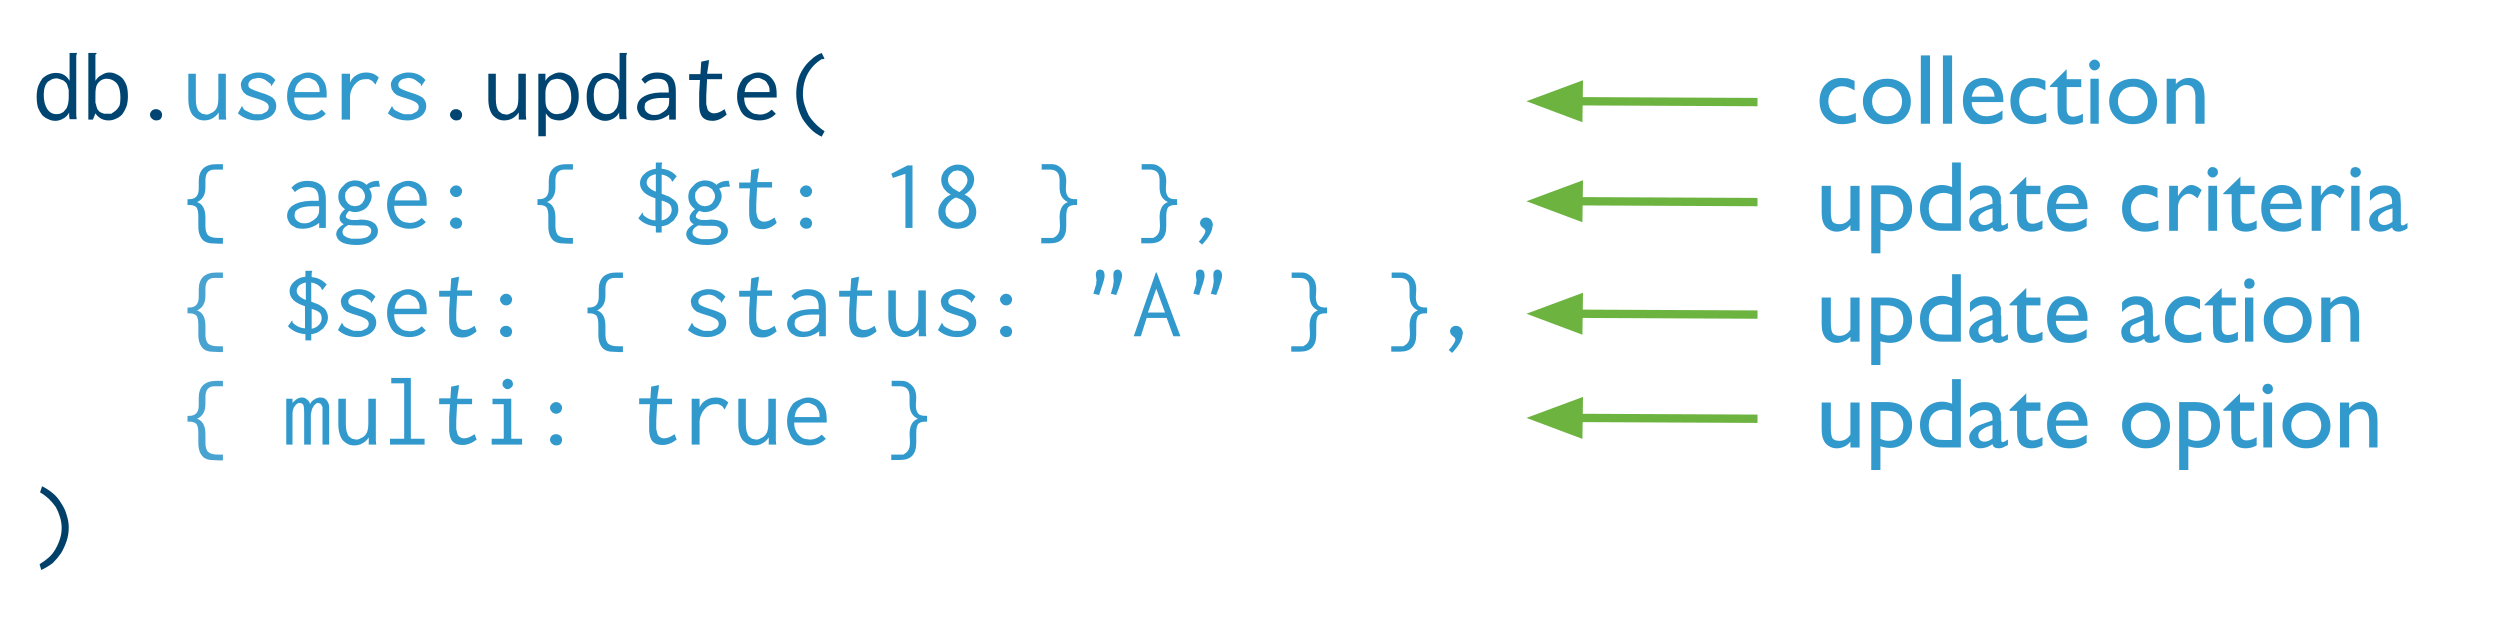 <svg xmlns="http://www.w3.org/2000/svg" height="150" width="600"><g font-size="24" font-family="Inconsolata"><path d="M16.7 19.3v-6.6h1.8l-.1.3-.1.4v14.2l.1 1h-1.7l-.1-.8V27q-.5 1-1.5 1.5-.9.5-1.8.5-1 0-1.7-.4-.8-.3-1.5-1-.6-.8-1-1.8-.3-1.1-.3-2.6t.4-2.6q.4-1 1-1.8.8-.7 1.6-1 .8-.3 1.6-.3 1.2 0 2 .5t1.3 1.4zm-5.2.3q-1 1-1 3.2 0 2 .8 3.3.8 1.3 2.3 1.3l.8-.1.8-.4.6-.7q.3-.3.4-.8.3-.8.3-2.3v-1.5l-.3-1q-.1-.5-.4-.8l-.6-.5-.8-.3-.7-.2q-.7 0-1.2.2l-1 .6zm9.7-6.9h2l-.1.3q-.2 0-.2.2v6.2q.6-1 1.5-1.4.9-.6 1.8-.6 1 0 1.7.4.8.3 1.5 1 .6.7 1 1.8.3 1 .3 2.5t-.4 2.6q-.4 1-1 1.8-.7.7-1.5 1-.8.4-1.7.4-1 0-1.8-.4-.9-.5-1.4-1.3l-.6 1.5h-1.1v-16zm3 14.3l.8.3h1.7l1-.7q.6-.5 1-1.3.2-.7.2-1.9 0-2.2-.8-3.3-1-1.2-2.6-1.2-.6 0-1.3.4-.7.5-1 1.2-.3.7-.3 2.3v1.8l.3 1.1q.1.5.4.8.2.3.6.5zm14.3-.4q.4.4.4 1 0 .5-.4 1-.4.3-1 .3t-1-.4q-.5-.4-.5-1 0-.5.5-1 .4-.3 1-.3.5 0 1 .4z" fill="#004571"/><path d="M45.3 17.7H47v6.1q0 1 .2 1.8.2.7.5 1.1l.8.6 1 .2q.6 0 1-.3.6-.2 1-.6.5-.5.7-1.2.2-.7.2-1.7v-6h1.8v10l.1 1h-1.8V27q-.6.9-1.5 1.4-.9.5-2 .5-.8 0-1.5-.3-.6-.3-1.2-.9-.5-.6-.8-1.6-.3-1-.3-2.3v-6.1zm20.8 1.5l-1 1.5-.1-.2v-.3l-1.3-1q-.8-.5-1.8-.5l-.9.2q-.4 0-.7.3-.3.1-.5.5-.2.2-.2.6l.1.6.5.4.9.4 1.4.5q2.1.6 3 1.3.8.8.8 1.9 0 .7-.3 1.3-.3.7-1 1.2-.5.4-1.4.7-.8.3-1.9.3-2.7 0-4.6-1.7l1-1.8.1.3.2.3q.1.3.5.5l1.2.6.8.3h1.9l.8-.4q.5-.2.7-.6.2-.3.2-.7 0-.6-.5-1-.6-.5-2.2-1l-1.3-.4-1.3-.5-.7-.6-.5-.8-.2-1q0-.6.3-1.1.3-.6.9-1 .6-.4 1.3-.6.8-.3 1.7-.3 2.6 0 4.1 1.8zm7.9-1.8q.8 0 1.6.3.9.3 1.5 1 .6.6 1 1.6.3 1 .3 2.3v.8h-7.8q0 1.2.4 2 .3.7.9 1.2.5.5 1.1.7l1.3.2q1.7 0 2.9-1.2l1 1q-1.5 1.6-4 1.6-1.1 0-2.1-.4-1-.3-1.7-1-.7-.8-1-1.8-.5-1.1-.5-2.5t.4-2.5q.4-1 1-1.8.8-.7 1.7-1 1-.5 2-.5zm-3.3 4.7h6v-.4q0-.6-.2-1.1l-.6-1q-.4-.4-1-.6-.5-.3-1-.3-1.2 0-2 .9-1 .8-1.2 2.5zm11.4-4.4H84v2.1q.5-1.2 1.6-1.8 1-.6 2.3-.6 1.8 0 3 1.2l-.8 1.7-.5-.6q-.2-.3-.5-.4l-.6-.3h-.7q-.8 0-1.5.3-.7.4-1.2 1t-.8 1.4q-.3.8-.3 1.6v5.4h-2v-11zm20 1.5l-1 1.5-.1-.2v-.3l-1.3-1q-.8-.5-1.8-.5l-.9.2q-.4 0-.7.3-.3.1-.5.5-.2.2-.2.6l.1.6.5.4.9.4 1.4.5q2.1.6 3 1.3.8.8.8 1.9 0 .7-.3 1.3-.3.7-1 1.2-.5.4-1.4.7-.8.3-1.8.3-2.8 0-4.7-1.7l1-1.8.1.3.2.3q.1.3.5.5l1.2.6.8.3h1.9l.8-.4q.5-.2.7-.6.2-.3.2-.7 0-.6-.5-1-.6-.5-2.2-1l-1.3-.4-1.3-.5-.7-.6-.5-.8-.2-1q0-.6.3-1.1.3-.6.9-1 .6-.4 1.3-.6.8-.3 1.7-.3 2.6 0 4.1 1.8z" fill="#3299cc"/><path d="M110.5 26.6q.4.4.4 1 0 .5-.4 1-.4.3-1 .3t-1-.4q-.5-.4-.5-1 0-.5.5-1 .4-.3 1-.3.5 0 1 .4zm6.8-8.9h1.7v6.1q0 1 .2 1.8.2.7.5 1.1l.8.6 1 .2q.6 0 1-.3.6-.2 1-.6.5-.5.7-1.2.2-.7.2-1.7v-6h1.8v10l.1 1h-1.8V27q-.6.9-1.5 1.4-.9.5-2 .5-.8 0-1.5-.3-.6-.3-1.2-.9-.5-.6-.8-1.6-.3-1-.3-2.3v-6.1zm11.9 0h1.7v1.7q.6-1 1.5-1.4 1-.6 1.9-.6.9 0 1.7.4.8.3 1.5 1 .6.7 1 1.8.4 1 .4 2.5 0 1.4-.4 2.5t-1 1.9q-.7.7-1.6 1-.8.4-1.6.4-1 0-2-.4-.8-.5-1.3-1.3v5.5h-1.8v-15zm1.7 6.4q0 1.8.9 2.5.7.8 1.9.8l1.2-.2q.6-.2 1-.6.6-.5.8-1.3.4-.7.4-1.9 0-2.1-1-3.3-.8-1.1-2.4-1.2l-1 .2q-.5.1-.9.6-.4.4-.6 1-.3.7-.3 1.7v1.7zm17.8-4.8v-6.6h1.8l-.1.3-.1.4v14.2l.1 1h-1.7l-.1-.8V27q-.5 1-1.5 1.5-.9.5-1.8.5-1 0-1.7-.4-.8-.3-1.5-1-.6-.8-1-1.8-.3-1.1-.3-2.6t.4-2.6q.4-1 1-1.8.8-.7 1.6-1 .8-.3 1.6-.3 1.2 0 2 .5t1.3 1.4zm-5.2.3q-1 1-1 3.2 0 2 .8 3.3.8 1.3 2.3 1.3l.8-.1.8-.4.6-.7q.3-.3.4-.8.3-.8.3-2.3v-1.5l-.3-1q-.1-.5-.4-.8l-.6-.5-.8-.3-.7-.2q-.7 0-1.2.2l-1 .6zM154 19q1.4-1.6 3.8-1.6 2 0 3.2 1 1.2 1 1.2 3.5v6.8h-1.6v-1.2q-1.8 1.4-4 1.4-.8 0-1.5-.2l-1.2-.7q-.5-.5-.7-1-.3-.6-.3-1.1 0-1.7 1.4-2.6 1.5-1 4.2-1.1h2v-.4q0-1.6-.7-2.3-.6-.6-2-.6-1.9 0-3 1.2l-.9-1.1zm6.6 4.5H159q-1.3 0-2.2.2-.8.2-1.3.5t-.7.7l-.1.8q0 .8.6 1.3.7.6 1.7.6.7 0 1.3-.2l1-.6.7-.6.4-.7q.2-.4.2-1.3v-.7zm7.7-8.7l1.9-.4-.1.4v.3l-.4 2.6h3.6V19h-3.6l-.2 4v2l.3 1.2q.2.5.6.7.4.3 1 .3 1.1 0 2.5-1l.5 1.3Q172.7 29 171 29t-2.5-1q-.8-1.1-.7-3.5v-2.2l.2-3.1h-2.6v-1.4h2.7l.2-3zm13.7 2.6q.8 0 1.6.3.9.3 1.5 1 .6.6 1 1.6.3 1 .3 2.3v.8h-7.8q0 1.2.4 2 .3.7.9 1.2.5.5 1.1.7l1.3.2q1.7 0 2.9-1.2l1 1q-1.5 1.6-4 1.6-1.1 0-2.1-.4-1-.3-1.7-1-.7-.8-1-1.8-.5-1.1-.5-2.5t.4-2.5q.4-1 1-1.8.8-.7 1.7-1 1-.5 2-.5zm-3.3 4.7h6v-.4q0-.6-.2-1.1l-.6-1q-.4-.4-1-.6-.5-.3-1-.3-1.2 0-2 .9-1 .8-1.2 2.5zm19-7.9h-.5q-2.1 1.3-3.3 3.4-1.2 2.2-1.2 5 0 1.3.4 2.6t1 2.5q.7 1.1 1.7 2.1t2.1 1.7l-.7 1.3q-1.5-.7-2.6-1.8t-2-2.5q-.7-1.3-1.1-2.8-.4-1.6-.4-3.2 0-1.7.4-3.2.4-1.5 1.2-2.7.8-1.3 2-2.3 1-1 2.5-1.6l.7 1.4h-.2z" fill="#004571"/><path d="M47.6 54.3v-2.4q0-1.6-.5-2.2-.6-.5-1.6-.5H45v-1.4h.5q1 0 1.6-.6.6-.6.6-2v-1.7q0-4.1 4.3-4.1h1.5v1.3h-2q-2.2 0-2.2 2.6V45q0 2.6-2 3.5 2 .7 2 3.7v2q0 1.7.7 2.3.7.6 2.3.6h1.2v1.4h-.8l-2.1-.1q-1-.1-1.7-.6-1.3-1.1-1.3-3.5zM70 45q1.4-1.6 3.8-1.6 2 0 3.2 1 1.2 1 1.2 3.5v6.8h-1.6v-1.2q-1.8 1.4-4 1.4-.8 0-1.5-.2l-1.2-.7q-.5-.5-.7-1-.3-.6-.3-1.1 0-1.7 1.4-2.6 1.5-1 4.2-1.1h2v-.4q0-1.6-.7-2.3-.6-.6-2-.6-1.8 0-3 1.2l-.9-1.1zm6.6 4.5H75q-1.3 0-2.2.2-.8.2-1.3.5t-.7.7l-.1.8q0 .8.6 1.3.7.6 1.7.6.7 0 1.3-.2l1-.6.7-.6.4-.7q.2-.4.2-1.3v-.7zm6.9-4.1l-.6.8-.1 1 .2.9.5.7.7.5 1 .2 1-.2.7-.5.5-.8q.2-.4.2-.9t-.2-.9l-.5-.8-.8-.5q-.4-.2-1-.2-1 0-1.6.7zm4.4-1q1.1-1 2.7-1h.3l.3 1.4h-.7q-1 0-1.9.5.6.8.6 1.8 0 .8-.4 1.5-.3.7-.8 1.2t-1.3.8q-.7.3-1.5.3-.7 0-1.4-.3-.8.8-.8 1.3 0 .4.5.6.5.3 1.3.3h.9l.9-.1q1 0 1.8.2t1.3.6q.5.3.7.8.3.5.3 1.1 0 .7-.3 1.3-.4.6-1 1-.6.5-1.6.8-.9.3-2.2.3-1.3 0-2.2-.2-1-.2-1.6-.6-.5-.3-.8-.8-.3-.5-.3-1 0-1.3 1.8-2.4-1-.5-1-1.5t1.3-2.1q-.7-.5-1.2-1.3-.4-.8-.4-1.7 0-.8.3-1.5.4-.7 1-1.2.5-.6 1.2-.9.8-.3 1.5-.3 1.6 0 2.7 1zM83.6 54q-1.4.7-1.4 1.7 0 .4.3.8l.8.5 1 .3h1.4q1.5 0 2.4-.4 1-.6 1-1.5 0-.6-.6-1-.4-.3-1.5-.3h-2.1l-1.3-.1zM98 43.4q.8 0 1.6.3.9.3 1.5 1 .6.6 1 1.6.3 1 .3 2.3v.8h-7.8q0 1.2.4 2 .3.7.9 1.2.5.5 1.1.7l1.3.2q1.7 0 2.9-1.2l1 1q-1.5 1.6-4 1.6-1.1 0-2.1-.4-1-.3-1.7-1-.7-.8-1-1.8-.5-1.1-.5-2.5t.4-2.5q.4-1 1-1.8.8-.7 1.7-1 1-.5 2-.5zm-3.3 4.7h6v-.4q0-.6-.2-1.1l-.6-1q-.4-.4-1-.6-.5-.3-1-.3-1.2 0-2 .9-1 .8-1.2 2.5zm15.8-3.1q.4.3.4.9 0 .5-.4 1-.5.4-1 .4-.6 0-1-.4-.5-.5-.5-1 0-.6.5-1 .4-.4 1-.4.5 0 1 .4zm0 7.6q.4.4.4 1 0 .5-.4 1-.4.3-1 .3t-1-.4q-.5-.4-.5-1 0-.5.5-1 .4-.3 1-.3.5 0 1 .4zm21.1 1.7v-2.4q0-1.6-.5-2.2-.6-.5-1.6-.5h-.5v-1.4h.5q1 0 1.6-.6.6-.6.6-2v-1.7q0-4.1 4.3-4.1h1.5v1.3h-2q-2.2 0-2.2 2.6V45q0 2.6-2 3.5 2 .7 2 3.7v2q0 1.7.7 2.3.7.6 2.3.6h1.2v1.4h-.8l-2.1-.1q-1-.1-1.7-.6-1.3-1.1-1.3-3.5zM157.4 39h1.5v.3l-.1.2v1q2.2.2 3.6 1.8l-1 1.3q-.2 0-.2-.2l-.1-.3q-.9-1-2.3-1.2v4.6l1.8.7 1.2.8q.5.4.8 1 .2.6.2 1.3 0 .7-.3 1.4l-.8 1.2-1.2.9q-.8.4-1.7.5v1.5h-1.4v-1.5q-2.6-.2-4.2-1.9l1-1.4.1.2v.3q1.3 1.3 3 1.4v-5.3q-1.8-.6-2.7-1.4-1-1-1-2.2 0-.7.3-1.3.3-.6.8-1 .5-.5 1.2-.8.7-.3 1.5-.4V39zm1.4 9.1v4.8q1.1-.2 1.8-1 .6-.7.6-1.5 0-.9-.5-1.4-.6-.5-2-.9zm-1.4-2.1v-4.2q-1 .2-1.6.7-.6.6-.6 1.3 0 1.3 2.2 2.2zm10.1-.6l-.6.8-.1 1 .2.9.5.7.7.5 1 .2 1-.2.7-.5.5-.8q.2-.4.2-.9t-.2-.9l-.5-.8-.8-.5q-.4-.2-1-.2-1 0-1.6.7zm4.4-1q1.1-1 2.7-1h.3l.3 1.4h-.7q-1 0-1.9.5.6.8.6 1.8 0 .8-.4 1.5-.3.7-.8 1.2t-1.3.8q-.7.3-1.5.3-.7 0-1.4-.3-.8.8-.8 1.3 0 .4.5.6.5.3 1.3.3h.9l.9-.1q1 0 1.8.2t1.3.6q.5.3.7.8.3.5.3 1.1 0 .7-.3 1.3-.4.6-1 1-.6.5-1.6.8-.9.3-2.2.3-1.3 0-2.2-.2-1-.2-1.6-.6-.5-.3-.8-.8-.3-.5-.3-1 0-1.3 1.8-2.4-1-.5-1-1.5t1.3-2.1q-.7-.5-1.2-1.3-.4-.8-.4-1.7 0-.8.3-1.5.4-.7 1-1.2.5-.6 1.2-.9.8-.3 1.5-.3 1.6 0 2.7 1zm-4.3 9.7q-1.4.7-1.4 1.7 0 .4.3.8l.8.5 1 .3h1.4q1.5 0 2.4-.4 1-.6 1-1.5 0-.6-.6-1-.4-.3-1.5-.3h-2.1l-1.3-.1zm12.7-13.3l1.9-.4-.1.4v.3l-.4 2.6h3.6V45h-3.6l-.2 4v2l.3 1.2q.2.5.6.7.4.3 1 .3 1.1 0 2.5-1l.5 1.3Q184.8 55 183 55q-1.7 0-2.5-1-.8-1.1-.7-3.5v-2.2l.2-3.1h-2.6v-1.4h2.7l.2-3zm14.2 4.2q.4.3.4.9 0 .5-.4 1-.5.4-1 .4-.6 0-1-.4-.5-.5-.5-1 0-.6.5-1 .4-.4 1-.4.5 0 1 .4zm0 7.6q.4.4.4 1 0 .5-.4 1-.4.3-1 .3t-1-.4q-.5-.4-.5-1 0-.5.5-1 .4-.3 1-.3.5 0 1 .4zM219 39.7v15h-1.7v-13l-3 1-.4-1 3.9-2h1.1zm14.8 3.3q0 1.1-.6 2.1-.7 1-1.7 1.6 1.3.6 2 1.7.8 1.1.8 2.4 0 .9-.3 1.6-.4.8-1 1.3-.6.6-1.4.9-.9.3-1.8.3-1 0-1.8-.3-.9-.3-1.5-.9-.6-.5-1-1.2-.3-.8-.3-1.6 0-1.3.8-2.4.8-1.2 2.2-1.8-1-.5-1.7-1.5-.6-1-.6-2 0-.8.3-1.4.3-.7.9-1.2.5-.5 1.3-.8.7-.3 1.5-.3.9 0 1.6.3.7.3 1.2.8.5.4.8 1.1.3.6.3 1.4zm-4.4 4.4q-1 .4-1.8 1.4-.7.8-.7 2l.2 1 .7.8q.4.4.9.6.5.2 1.1.2.6 0 1.1-.2l1-.6.5-.8.2-1q0-1.1-.8-2-.9-1-2.4-1.4zm-1.5-3l.8.8 1 .6.5.3q.8-.5 1.4-1.3.6-.8.6-1.7l-.2-.8-.5-.7-.7-.5-1-.2-1 .2-.6.5-.5.6-.2.8q0 .8.4 1.4zm28-.9l-.1 1.8q0 1.3.6 2 .5.5 1.6.5h.5v1.4h-.5q-1 0-1.6.5-.5.6-.5 2.2v2.4q0 2.1-1 3.1-.9 1-3 1h-2v-1.3h2.9l.3-.2q.2 0 .3-.2 1-.7 1-2.5l-.1-2q0-3 2-3.7-2-.9-2-3.5v-1.7q0-1.4-.6-2-.6-.6-1.8-.6H250v-1.3h2.4q1 0 1.7.5.8.5 1.3 1.3.5.9.5 2.3zm24 0l-.1 1.8q0 1.3.6 2 .5.5 1.6.5h.5v1.4h-.5q-1 0-1.6.5-.5.6-.5 2.2v2.4q0 2.1-1 3.1-.9 1-3 1h-2v-1.3h2.9l.3-.2q.2 0 .3-.2 1-.7 1-2.5l-.1-2q0-3 2-3.7-2-.9-2-3.5v-1.7q0-1.4-.6-2-.6-.6-1.8-.6H274v-1.3h2.4q1 0 1.7.5.8.5 1.3 1.3.5.9.5 2.3zM291 54.2q0 1.9-2.5 4.5l-.8-.7q.7-.7 1.1-1.4.5-.7.5-1.2l-.2-.4-.5-.4-.4-.4-.2-.6q0-.6.4-1t1-.4q.7 0 1.2.5.5.6.5 1.5z" fill="#3299cc"/><path d="M47.6 80.3v-2.4q0-1.6-.5-2.2-.6-.5-1.6-.5H45v-1.4h.5q1 0 1.6-.6.6-.6.6-2v-1.7q0-4.1 4.3-4.1h1.5v1.3h-2q-2.2 0-2.2 2.6V71q0 2.6-2 3.5 2 .7 2 3.7v2q0 1.7.7 2.3.7.6 2.3.6h1.2v1.4h-.8l-2.1-.1q-1-.1-1.7-.6-1.3-1.1-1.3-3.5z" fill="#48a3d1"/><path d="M73.4 65h1.5v.3l-.1.2v1q2.2.2 3.6 1.8l-1 1.3q-.2 0-.2-.2L77 69q-.9-1-2.3-1.2v4.6l1.8.7 1.2.8q.5.4.7 1 .3.6.3 1.3 0 .7-.3 1.4l-.8 1.2-1.2.9q-.8.4-1.7.5v1.5h-1.4v-1.5q-2.6-.2-4.2-1.9l1-1.4.1.2v.3q1.3 1.3 3 1.4v-5.3q-1.8-.6-2.7-1.4-1-1-1-2.2 0-.7.3-1.3.3-.6.8-1 .5-.5 1.2-.8.6-.3 1.5-.4V65zm1.4 9.1v4.8q1.1-.2 1.8-1 .6-.7.6-1.5 0-.9-.5-1.4-.6-.5-2-.9zM73.4 72v-4.2q-1 .2-1.6.7-.6.6-.6 1.3 0 1.3 2.2 2.2zm16.7-.8l-1 1.5-.1-.2v-.3l-1.3-1q-.8-.5-1.8-.5l-.9.2q-.4 0-.7.3-.3.1-.5.5-.2.2-.2.6l.1.6.5.4.9.4 1.4.5q2.1.6 3 1.3.8.8.8 1.9 0 .7-.3 1.3-.3.7-1 1.2-.5.4-1.4.7-.8.3-1.8.3-2.8 0-4.7-1.7l1-1.8.1.3.2.3q.1.3.5.5l1.2.6.8.3h1.9l.8-.4q.5-.2.7-.6.2-.3.2-.7 0-.6-.5-1-.6-.5-2.2-1l-1.3-.4-1.3-.5-.7-.6-.5-.8-.2-1q0-.6.3-1.1.3-.6.9-1 .6-.4 1.3-.6.8-.3 1.7-.3 2.6 0 4.1 1.8zm7.9-1.8q.8 0 1.6.3.9.3 1.5 1 .6.6 1 1.6.3 1 .3 2.3v.8h-7.8q0 1.2.4 2 .3.7.9 1.2.5.5 1.1.7l1.3.2q1.7 0 2.9-1.2l1 1q-1.5 1.6-4 1.6-1.1 0-2.1-.4-1-.3-1.7-1-.7-.8-1-1.8-.5-1.1-.5-2.5t.4-2.5q.4-1 1-1.8.8-.7 1.7-1 1-.5 2-.5zm-3.3 4.7h6v-.4q0-.6-.2-1.1l-.6-1q-.4-.4-1-.6-.5-.3-1-.3-1.2 0-2 .9-1 .8-1.2 2.5zm13.6-7.3l1.9-.4-.1.4v.3l-.4 2.6h3.6V71h-3.6l-.2 4v2l.3 1.2q.2.5.6.7.4.3 1 .3 1.1 0 2.5-1l.5 1.3Q112.7 81 111 81t-2.5-1q-.8-1.1-.7-3.5v-2.2l.2-3.1h-2.6v-1.4h2.7l.2-3zm14.2 4.2q.4.3.4.9 0 .5-.4 1-.5.4-1 .4-.6 0-1-.4-.5-.5-.5-1 0-.6.5-1 .4-.4 1-.4.5 0 1 .4zm0 7.6q.4.4.4 1 0 .5-.4 1-.4.3-1 .3t-1-.4q-.5-.4-.5-1 0-.5.5-1 .4-.3 1-.3.5 0 1 .4zm21.1 1.7v-2.4q0-1.6-.5-2.2-.6-.5-1.6-.5h-.5v-1.4h.5q1 0 1.6-.6.6-.6.6-2v-1.7q0-4.1 4.3-4.1h1.5v1.3h-2q-2.2 0-2.2 2.6V71q0 2.6-2 3.5 2 .7 2 3.7v2q0 1.7.7 2.3.7.6 2.3.6h1.2v1.4h-.8l-2.1-.1q-1-.1-1.7-.6-1.3-1.1-1.3-3.5zm30.5-9.1l-1 1.5-.1-.2v-.3l-1.3-1q-.8-.5-1.8-.5l-.9.2q-.4 0-.7.3-.3.1-.5.5-.2.2-.2.6l.1.6.5.4.9.4 1.4.5q2.1.6 3 1.3.8.8.8 1.9 0 .7-.3 1.3-.3.7-1 1.2-.5.4-1.4.7-.8.3-1.9.3-2.7 0-4.6-1.7l1-1.8.1.3.2.3q.1.3.5.5l1.2.6.8.3h1.9l.8-.4q.5-.2.7-.6.2-.3.2-.7 0-.6-.5-1-.6-.5-2.2-1l-1.3-.4-1.3-.5-.7-.6-.5-.8-.2-1q0-.6.3-1.1.3-.6.9-1 .6-.4 1.3-.6.8-.3 1.7-.3 2.6 0 4.1 1.8zm6.2-4.4l1.9-.4-.1.4v.3l-.4 2.6h3.6V71h-3.6l-.2 4v2l.3 1.2q.2.5.6.7.4.3 1 .3 1.1 0 2.5-1l.5 1.3Q184.7 81 183 81t-2.5-1q-.8-1.1-.7-3.5v-2.2l.2-3.1h-2.6v-1.4h2.7l.2-3zM190 71q1.4-1.6 3.8-1.6 2 0 3.2 1 1.2 1 1.2 3.5v6.8h-1.6v-1.2q-1.8 1.4-4 1.4-.8 0-1.5-.2l-1.2-.7q-.5-.5-.7-1-.3-.6-.3-1.1 0-1.7 1.4-2.6 1.5-1 4.2-1.1h2v-.4q0-1.6-.7-2.3-.6-.6-2-.6-1.9 0-3 1.2l-.9-1.1zm6.6 4.5H195q-1.3 0-2.2.2-.8.2-1.3.5t-.7.7l-.1.8q0 .8.6 1.3.7.6 1.7.6.7 0 1.3-.2l1-.6.7-.6.4-.7q.2-.4.2-1.3v-.7zm7.7-8.7l1.9-.4-.1.4v.3l-.4 2.6h3.6V71h-3.6l-.2 4v2l.3 1.2q.2.5.6.7.4.3 1 .3 1.1 0 2.5-1l.5 1.3Q208.7 81 207 81t-2.5-1q-.8-1.1-.7-3.5v-2.2l.2-3.1h-2.6v-1.4h2.7l.2-3zm9 2.9h1.7v6.1q0 1 .2 1.8.2.7.5 1.1l.8.6 1 .2q.6 0 1-.3.6-.2 1-.6.5-.5.7-1.2.2-.7.2-1.7v-6h1.8v10l.1 1h-1.8V79q-.6.9-1.5 1.4-.9.5-2 .5-.8 0-1.5-.3-.6-.3-1.2-.9-.5-.6-.8-1.6-.3-1-.3-2.3v-6.1zm20.8 1.5l-1 1.5-.1-.2v-.3l-1.3-1q-.8-.5-1.8-.5l-.9.2q-.4 0-.7.3-.3.1-.5.5-.2.2-.2.6l.1.6.5.4.9.4 1.4.5q2.1.6 3 1.3.8.8.8 1.9 0 .7-.3 1.3-.3.7-1 1.2-.5.4-1.4.7-.8.3-1.9.3-2.7 0-4.6-1.7l1-1.8.1.3.2.3q.1.3.5.5l1.2.6.8.3h1.9l.8-.4q.5-.2.7-.6.2-.3.2-.7 0-.6-.5-1-.6-.5-2.2-1l-1.3-.4-1.3-.5-.7-.6-.5-.8-.2-1q0-.6.3-1.1.3-.6.9-1 .6-.4 1.3-.6.8-.3 1.7-.3 2.6 0 4.1 1.8zm8.4-.2q.4.3.4.9 0 .5-.4 1-.5.4-1 .4-.6 0-1-.4-.5-.5-.5-1 0-.6.5-1 .4-.4 1-.4.5 0 1 .4zm0 7.6q.4.4.4 1 0 .5-.4 1-.4.3-1 .3t-1-.4q-.5-.4-.5-1 0-.5.5-1 .4-.3 1-.3.5 0 1 .4zm24.8-11.1l-.1-1.5q0-.7.3-1 .3-.3.7-.3.4 0 .7.3.4.4.4 1.2 0 .7-.8 3l-.6 1.6-1.3-.3.5-1.7.2-1.3zm-4.1 0L263 66q0-.7.3-1 .3-.3.7-.3.5 0 .8.3.3.4.3 1.2 0 .8-.8 3l-.5 1.6-1.4-.3.5-1.7.2-.6v-.7zm8.9 13.2l5.3-15.3h.2l5.7 15.3h-1.7l-1.6-4.4h-4.8l-1.4 4.4H272zm7.5-5.7l-2.1-5.7-2 5.7h4zm11.7-7.5l-.1-1.5q0-.7.3-1 .3-.3.7-.3.4 0 .7.3.4.4.4 1.2 0 .7-.8 3l-.6 1.6-1.3-.3.5-1.7.2-1.3zm-4.1 0L287 66q0-.7.3-1 .3-.3.7-.3.5 0 .8.3.3.4.3 1.2 0 .8-.8 3l-.5 1.6-1.4-.3.5-1.7.2-.6v-.7zm28.7 2l-.1 1.8q0 1.3.6 2 .5.5 1.6.5h.5v1.4h-.5q-1 0-1.6.5-.5.6-.5 2.2v2.4q0 2.1-1 3.1-.9 1-3 1h-2v-1.3h2.9l.3-.2.3-.2q1-.7 1-2.5l-.1-2q0-3 2-3.7-2-.9-2-3.5v-1.7q0-1.4-.6-2-.6-.6-1.8-.6H310v-1.3h2.4q1 0 1.7.5.8.5 1.3 1.3.5.9.5 2.3zm24 0l-.1 1.8q0 1.3.6 2 .5.5 1.6.5h.5v1.4h-.5q-1 0-1.6.5-.5.6-.5 2.2v2.4q0 2.1-1 3.1-.9 1-3 1h-2v-1.3h2.9l.3-.2.3-.2q1-.7 1-2.5l-.1-2q0-3 2-3.7-2-.9-2-3.5v-1.7q0-1.4-.6-2-.6-.6-1.8-.6H334v-1.3h2.4q1 0 1.7.5.8.5 1.3 1.3.5.9.5 2.3zM351 80.2q0 1.9-2.5 4.5l-.8-.7q.7-.7 1.1-1.4.5-.7.5-1.2l-.2-.4-.5-.4-.4-.4-.2-.6q0-.6.4-1t1-.4q.7 0 1.2.5.5.6.5 1.5z" fill="#3299cc"/><path d="M47.6 106.3v-2.4q0-1.6-.5-2.2-.6-.5-1.6-.5H45v-1.4h.5q1 0 1.6-.6.6-.6.6-2v-1.7q0-4.1 4.3-4.1h1.5v1.3h-2q-2.2 0-2.2 2.6V97q0 2.6-2 3.5 2 .7 2 3.7v2q0 1.7.7 2.3.7.6 2.3.6h1.2v1.4h-.8l-2.1-.1q-1-.1-1.7-.6-1.3-1.1-1.3-3.5z" fill="#48a3d1"/><path d="M68.7 106.7v-11h1.5v1q.4-.5 1-.9t1.3-.4q.7 0 1.2.5.6.4.7 1.1.3-.7 1-1.1.7-.5 1.5-.5 1.1 0 1.6.8.6.8.5 2v8.5h-1.6v-9l-.3-.6-.3-.3-.5-.1q-.3 0-.6.3-.3.2-.5.6-.3.4-.4.9l-.2 1v7.2H73V99q0-1.3-.2-1.8-.3-.5-.9-.5-.6 0-1.1.7-.6.7-.6 2v7.3h-1.5zm12.6-11H83v6.1q0 1 .2 1.8.2.7.5 1.1l.8.6 1 .2q.6 0 1-.3.6-.2 1-.6.5-.5.7-1.2.2-.7.2-1.7v-6h1.8v10l.1 1h-1.8V105q-.6.9-1.5 1.4-.9.5-2 .5-.8 0-1.5-.3-.6-.3-1.2-.9-.5-.6-.8-1.6-.3-1-.3-2.3v-6.1zm12.5-5h4.8v14.6h3.3v1.4h-8.3v-1.4H97V92h-3.1v-1.4zm14.5 2.1l1.9-.4-.1.4v.3l-.4 2.6h3.6V97h-3.6l-.2 4v2l.3 1.2q.2.5.6.7.4.3 1 .3 1.1 0 2.5-1l.5 1.3q-1.7 1.3-3.4 1.3t-2.5-1q-.8-1.1-.7-3.5v-2.2l.2-3.1h-2.6v-1.4h2.7l.2-3zm10 2.9h4.4v9.6h2.6v1.4H118v-1.4h2.9V97h-2.7v-1.4zm2.7-4.4q.3-.4.8-.4t1 .4q.3.4.3.9t-.4.8q-.4.4-.9.4t-.8-.4q-.4-.3-.4-.8 0-.6.4-1zm13.5 5.7q.4.3.4.9 0 .5-.4 1-.5.4-1 .4-.6 0-1-.4-.5-.5-.5-1 0-.6.5-1 .4-.4 1-.4.5 0 1 .4zm0 7.6q.4.4.4 1 0 .5-.4 1-.4.3-1 .3t-1-.4q-.5-.4-.5-1 0-.5.5-1 .4-.3 1-.3.5 0 1 .4zm21.8-11.8l1.9-.4-.1.4v.3l-.4 2.6h3.6V97h-3.6l-.2 4v2l.3 1.2q.2.5.6.7.4.3 1 .3 1.1 0 2.5-1l.5 1.3q-1.7 1.3-3.4 1.3t-2.5-1q-.8-1.1-.7-3.5v-2.2l.2-3.1h-2.6v-1.4h2.7l.2-3zm9.8 2.9h1.8v2.1q.5-1.2 1.6-1.8 1-.6 2.3-.6 1.8 0 3 1.2l-.9 1.7-.4-.6q-.2-.3-.5-.4l-.6-.3h-.7q-.8 0-1.5.3-.7.4-1.2 1t-.8 1.4q-.3.8-.3 1.6v5.4H166v-11zm11.2 0h1.7v6.1q0 1 .2 1.8.2.7.5 1.1l.8.6 1 .2q.6 0 1-.3.6-.2 1-.6.5-.5.7-1.2.2-.7.2-1.7v-6h1.8v10l.1 1h-1.8V105q-.6.9-1.5 1.4-.9.5-2 .5-.8 0-1.5-.3-.6-.3-1.2-.9-.5-.6-.8-1.6-.3-1-.3-2.3v-6.1zm16.7-.3q.8 0 1.6.3.9.3 1.5 1 .6.6 1 1.6.3 1 .3 2.3v.8h-7.8q0 1.2.4 2 .3.7.9 1.2.5.5 1.1.7l1.3.2q1.7 0 2.9-1.2l1 1q-1.5 1.6-4 1.6-1.1 0-2.1-.4-1-.3-1.7-1-.7-.8-1-1.8-.5-1.1-.5-2.5t.4-2.5q.4-1 1-1.8.8-.7 1.7-1 1-.5 2-.5zm-3.3 4.7h6v-.4q0-.6-.2-1.1l-.6-1q-.4-.4-1-.6-.5-.3-1-.3-1.2 0-2 .9-1 .8-1.2 2.5zm29.2-4.6l-.1 1.8q0 1.3.6 2 .5.5 1.6.5h.5v1.4h-.5q-1 0-1.6.5-.5.6-.5 2.2v2.4q0 2.1-1 3.1-.9 1-3 1h-2v-1.3h2.9l.3-.2.3-.2q1-.7 1-2.5l-.1-2q0-3 2-3.7-2-.9-2-3.5v-1.7q0-1.4-.6-2-.6-.6-1.8-.6H214v-1.3h2.4q1 0 1.7.5.8.5 1.3 1.3.5.9.5 2.3z" fill="#3299cc"/><path d="M9.6 118.2l.5-1.5q1.4.7 2.6 1.7 1.2 1 2 2.4.9 1.3 1.3 2.8.5 1.5.5 3 0 1.7-.5 3.2-.5 1.5-1.3 2.9-.9 1.3-2 2.4-1.3 1-2.8 1.7l-.4-1.4q1.2-.7 2.2-1.6 1-.9 1.6-2 .7-1.2 1.1-2.5.4-1.2.4-2.6 0-1.3-.4-2.6t-1-2.4q-.7-1-1.7-2-1-.9-2-1.5z" fill="#004069"/></g><g stroke="#6cb340" stroke-width="2"><path d="M421.8 24.5l-43-.2" fill="none"/><path d="M378.9 20.7l-9.7 3.6 9.6 3.6z" fill="#6cb340"/></g><path d="M445.4 27.1v2.1q-1.7.6-3.2.6-2.5 0-4-1.5t-1.5-4q0-2.5 1.4-4 1.5-1.6 3.9-1.6l1.5.1 1.6.6v2.3q-1.6-1-3-1t-2.3 1q-1 1-1 2.6t1 2.6q1 1 2.7 1 1.3 0 2.9-.8zm7.6-8.2q2.4 0 4 1.5 1.6 1.6 1.6 4t-1.6 4q-1.7 1.4-4.2 1.4-2.4 0-4-1.5-1.7-1.6-1.7-4 0-2.3 1.7-3.9 1.6-1.5 4.1-1.5zm-.2 1.9q-1.5 0-2.5 1t-1 2.5q0 1.6 1 2.6t2.6 1q1.6 0 2.6-1t1-2.6q0-1.5-1-2.5-1.1-1-2.7-1zm8.2-7.5h2.2v16.4H461V13.3zm5.3 0h2.2v16.4h-2.2V13.3zm14.5 11.2h-7.6q0 1.5 1 2.4 1 1 2.5 1 2.1 0 3.9-1.4v2.1q-1 .7-2 1-1 .2-2.2.2-1.8 0-3-.7-1-.8-1.7-2-.6-1.3-.6-2.9 0-2.5 1.3-4 1.4-1.5 3.7-1.5 2.1 0 3.4 1.5 1.3 1.5 1.3 4v.3zm-7.6-1.3h5.5q-.1-1.3-.8-2-.7-.7-1.8-.7-1.2 0-2 .7-.6.7-.9 2zm17.9 3.9v2.1q-1.6.6-3 .6-2.6 0-4.1-1.5-1.5-1.5-1.5-4t1.4-4q1.5-1.6 3.9-1.6l1.5.1 1.6.6v2.3q-1.6-1-3-1t-2.4 1q-.9 1-.9 2.6t1 2.6q1 1 2.7 1 1.3 0 2.8-.8zm.9-6.5l4-4V19h3.5v1.9H496v5.3q0 1.8 1.5 1.8 1.1 0 2.4-.7v2q-1.2.6-2.7.6-1.4 0-2.4-.8l-.5-.6-.3-.8q-.2-.6-.2-2v-4.8H492v-.2zm10.7-6.3q.5 0 .9.4t.4.9q0 .5-.4.9t-1 .4q-.4 0-.8-.4t-.4-1q0-.4.4-.8t.9-.4zm-1 4.6h2v10.8h-2V18.9zm10.3 0q2.4 0 4 1.5 1.7 1.6 1.7 4t-1.6 4q-1.7 1.4-4.2 1.4-2.4 0-4-1.5-1.7-1.6-1.7-4 0-2.3 1.6-3.9 1.7-1.5 4.2-1.5zm-.1 1.9q-1.6 0-2.6 1t-1 2.5q0 1.6 1 2.6t2.7 1q1.5 0 2.5-1t1-2.6q0-1.5-1-2.5t-2.6-1zm10.3-1.9v1.3q1.4-1.5 3.2-1.5 1 0 1.9.5.9.5 1.3 1.4.5 1 .5 2.9v6.2h-2.2v-6.2q0-1.6-.5-2.3-.5-.8-1.7-.8-1.5 0-2.5 1.6v7.7H520V18.9h2.2z" font-size="24" font-family="GillSans" fill="#3299cc"/><g stroke="#6cb340" stroke-width="2"><path d="M421.8 48.5l-43-.2" fill="none"/><path d="M378.9 44.7l-9.7 3.6 9.6 3.6z" fill="#6cb340"/></g><path d="M444.1 55.4V54q-.6.8-1.5 1.2-.9.4-1.8.4-1 0-1.8-.5-.9-.5-1.3-1.4-.5-.9-.5-2.9v-6.2h2.2v6.2q0 1.7.4 2.4.5.6 1.7.6 1.6 0 2.6-1.5v-7.7h2.2v10.8H444zm5 5.6V44.5h3.8q2.8 0 4.4 1.5 1.6 1.4 1.6 4 0 2.4-1.5 4-1.5 1.5-3.8 1.5-1 0-2.3-.4v5.7h-2.2zm3.7-14.4h-1.5v6.7q1 .5 2 .5 1.6 0 2.5-1 1-1.1 1-2.8 0-1-.5-1.8-.4-.8-1.2-1.2-.8-.4-2.3-.4zm15.7-7.6h2.1v16.4H466q-2.3 0-3.8-1.5-1.4-1.5-1.4-4 0-2.4 1.5-4 1.5-1.5 3.8-1.5 1.1 0 2.4.5V39zm0 14.6v-6.8q-1-.5-2-.5-1.6 0-2.6 1t-1 2.8q0 1.7.9 2.6.5.5 1 .7.6.2 2 .2h1.7zm11.8-4.6v4.5q0 .6.3.6.4 0 1.3-.6v1.3l-1.2.6q-.4.2-1 .2-1.3 0-1.5-1-1.4 1-3 1-1 0-1.8-.8-.8-.7-.8-1.8 0-1 .8-1.8.7-.9 2-1.3l2.8-1v-.5q0-2-2-2-1.7 0-3.4 1.8V46q1.3-1.5 3.6-1.5 1.8 0 2.8 1 .4.2.6.7l.4 1V49zm-2.1 4.3V50l-1.5.5q-1 .5-1.5 1-.4.4-.4 1 0 .7.4 1.1.4.4 1 .4 1.1 0 2-.8zm4.1-7l4-3.9v2.2h3.4v2h-3.4v5.2q0 1.9 1.5 1.9 1.1 0 2.4-.8v2q-1.2.7-2.7.7-1.4 0-2.4-.8l-.5-.6-.3-.9q-.2-.5-.2-2v-4.7h-1.8v-.3zm18.7 3.9h-7.6q0 1.6 1 2.5 1 .9 2.5.9 2.1 0 3.9-1.3v2q-1 .7-2 1-1 .3-2.2.3-1.8 0-3-.8-1-.7-1.7-2-.6-1.2-.6-2.8 0-2.5 1.3-4 1.4-1.6 3.7-1.6 2.1 0 3.4 1.5 1.3 1.5 1.3 4v.3zm-7.6-1.3h5.5q-.1-1.2-.8-2-.7-.6-1.8-.6-1.2 0-2 .7-.6.7-.9 2zm24.6 4V55q-1.6.6-3.1.6-2.6 0-4-1.5-1.6-1.5-1.6-4 0-2.6 1.5-4.1 1.5-1.6 3.8-1.6.9 0 1.5.2.7.1 1.7.6v2.3q-1.6-1-3-1-1.5 0-2.4 1-1 1-1 2.5 0 1.7 1 2.6 1 1 2.8 1 1.2 0 2.8-.7zm4.7-8.3v2.5l.1-.2q1.6-2.5 3.1-2.5 1.2 0 2.5 1.2l-1 2q-1.2-1.1-2.1-1.1-1 0-1.8 1t-.8 2.3v5.6h-2.1V44.6h2.1zm8.3-4.5q.6 0 1 .4.3.3.3.9 0 .5-.4.8-.3.4-.9.4-.5 0-.8-.4-.4-.3-.4-.8t.4-1q.3-.3.8-.3zm-1 4.5h2.1v10.8H530V44.6zm3.7 1.7l4-3.9v2.2h3.4v2h-3.4v5.2q0 1.9 1.5 1.9 1.2 0 2.4-.8v2q-1.2.7-2.6.7-1.5 0-2.5-.8l-.5-.6-.3-.9-.1-2v-4.7h-2v-.3zm18.7 3.9h-7.6q0 1.6 1 2.5 1 .9 2.5.9 2.1 0 3.9-1.3v2q-1 .7-2 1-1 .3-2.2.3-1.8 0-2.9-.8-1.1-.7-1.8-2-.6-1.2-.6-2.8 0-2.5 1.4-4 1.4-1.6 3.6-1.6 2.1 0 3.4 1.5 1.3 1.5 1.3 4v.3zm-7.5-1.3h5.4q-.1-1.2-.8-2-.7-.6-1.8-.6-1.2 0-1.9.7t-1 2zm12.1-4.3v2.5-.2q1.6-2.5 3.2-2.5 1.2 0 2.5 1.2l-1.1 2q-1.1-1.1-2-1.1-1.1 0-1.9 1-.7 1-.7 2.3v5.6h-2.2V44.6h2.2zm8.3-4.5q.5 0 1 .4.3.3.3.9 0 .5-.4.8-.4.4-.9.4t-.9-.4q-.3-.3-.3-.8t.3-1q.4-.3.9-.3zm-1 4.5h2v10.8h-2V44.6zm11.9 4.4v4.5q0 .6.4.6t1.2-.6v1.3q-.7.5-1.2.6-.4.2-.9.2-1.3 0-1.6-1-1.4 1-2.9 1-1.1 0-1.9-.8-.7-.7-.7-1.8 0-1 .7-1.8.8-.9 2.1-1.3l2.7-1v-.5q0-2-2-2-1.7 0-3.3 1.8V46q1.2-1.5 3.6-1.5 1.7 0 2.8 1l.6.7q.3.5.3 1l.1 1.8zm-2 4.3V50l-1.5.5q-1 .5-1.5 1-.5.4-.5 1 0 .7.4 1.1.5.4 1.1.4 1 0 2-.8z" font-size="24" font-family="GillSans" fill="#3299cc"/><g stroke="#6cb340" stroke-width="2"><path d="M421.8 75.5l-43-.2" fill="none"/><path d="M378.9 71.7l-9.7 3.6 9.6 3.6z" fill="#6cb340"/></g><path d="M444.1 82.1v-1.3q-.6.7-1.5 1.1-.9.4-1.8.4-1 0-1.8-.5-.9-.5-1.3-1.4-.5-.8-.5-2.9v-6.1h2.2v6.1q0 1.7.4 2.4.5.7 1.7.7 1.6 0 2.6-1.5v-7.7h2.2V82H444zm5 5.5V71.4h3.8q2.8 0 4.4 1.4 1.6 1.4 1.6 4 0 2.4-1.5 4-1.5 1.5-3.8 1.5-1 0-2.3-.4v5.7h-2.2zm3.7-14.3h-1.5V80q1 .5 2 .5 1.6 0 2.5-1 1-1.1 1-2.7 0-1.1-.5-2-.4-.7-1.2-1-.8-.5-2.3-.5zm15.7-7.5h2.1V82H466q-2.3 0-3.8-1.5-1.4-1.5-1.4-4 0-2.4 1.5-4 1.5-1.5 3.8-1.5 1.1 0 2.4.5v-5.8zm0 14.5v-6.8q-1-.5-2-.5-1.6 0-2.6 1t-1 2.8q0 1.7.9 2.6.5.5 1 .7.6.2 2 .2h1.7zm11.8-4.6v4.5q0 .6.3.6.4 0 1.3-.6v1.3l-1.2.6q-.4.2-1 .2-1.3 0-1.5-1-1.4 1-3 1-1 0-1.8-.7-.8-.8-.8-2 0-1 .8-1.7.7-.8 2-1.3l2.8-1v-.5q0-2-2-2-1.7 0-3.4 1.8v-2.3q1.3-1.5 3.6-1.5 1.8 0 2.8 1 .4.2.6.7l.4 1v1.9zm-2.1 4.3v-3.2l-1.5.6q-1 .4-1.5.8-.4.5-.4 1.1 0 .7.4 1.1.4.4 1 .4 1.1 0 2-.8zm4.1-7l4-3.9v2.3h3.4v1.9h-3.4v5.3q0 1.8 1.5 1.8 1.1 0 2.4-.8v2q-1.2.7-2.7.7-1.4 0-2.4-.8l-.5-.6-.3-.9q-.2-.5-.2-2v-4.7h-1.8V73zm18.7 4h-7.6q0 1.5 1 2.4 1 .9 2.5.9 2.1 0 3.9-1.3v2q-1 .7-2 1-1 .3-2.2.3-1.8 0-3-.7-1-.8-1.7-2-.6-1.3-.6-3 0-2.4 1.3-4 1.4-1.5 3.7-1.5 2.1 0 3.4 1.5 1.3 1.5 1.3 4v.3zm-7.6-1.3h5.5q-.1-1.3-.8-2-.7-.7-1.8-.7-1.2 0-2 .7-.6.7-.9 2zm23.3 0v4.5q0 .6.4.6t1.2-.6v1.3q-.7.5-1.2.6-.4.2-1 .2-1.3 0-1.5-1-1.4 1-3 1-1 0-1.8-.7-.7-.8-.7-2 0-1 .7-1.7.7-.8 2-1.3l2.8-1v-.5q0-2-2-2-1.7 0-3.3 1.8v-2.3q1.2-1.5 3.5-1.5 1.8 0 2.8 1 .4.2.7.7l.3 1 .1 1.9zm-2.1 4.3v-3.2l-1.4.6q-1.1.4-1.6.8-.4.5-.4 1.1 0 .7.4 1.1.4.4 1.1.4 1 0 1.9-.8zm13.7-.4v2.1q-1.6.6-3.2.6-2.5 0-4-1.5t-1.5-4q0-2.5 1.5-4.1 1.4-1.6 3.8-1.6.8 0 1.5.2l1.6.6v2.3q-1.6-1-3-1t-2.3 1q-1 1-1 2.5 0 1.7 1 2.7 1 1 2.7 1 1.3 0 2.9-.8zm.9-6.6l4-3.9v2.3h3.4v1.9h-3.4v5.3q0 1.8 1.5 1.8 1.2 0 2.4-.8v2q-1.2.7-2.6.7-1.5 0-2.5-.8l-.5-.6-.3-.9-.1-2v-4.7h-2V73zm10.6-6.2q.5 0 1 .4.3.3.3.9 0 .5-.4.9-.4.3-.9.3t-.9-.3q-.3-.4-.3-1 0-.4.3-.8.4-.4.9-.4zm-1 4.6h2V82h-2V71.4zm10.3-.1q2.5 0 4.1 1.6 1.6 1.6 1.6 4 0 2.3-1.6 3.9-1.7 1.5-4.2 1.5-2.4 0-4-1.5-1.7-1.6-1.7-4 0-2.3 1.7-3.9 1.6-1.6 4.1-1.6zm-.1 2q-1.5 0-2.5 1t-1 2.5q0 1.6 1 2.6t2.6 1q1.6 0 2.6-1t1-2.6q0-1.5-1-2.5-1.1-1-2.7-1zm10.3-1.9v1.3q1.4-1.6 3.3-1.6 1 0 1.8.6.9.5 1.3 1.4.5.9.5 2.9v6h-2.1v-6q0-1.7-.5-2.4t-1.7-.7q-1.5 0-2.6 1.5v7.7h-2.2V71.4h2.2z" font-size="24" font-family="GillSans" fill="#3299cc"/><g stroke="#6cb340" stroke-width="2"><path d="M421.8 100.5l-43-.2" fill="none"/><path d="M378.9 96.7l-9.7 3.6 9.6 3.6z" fill="#6cb340"/></g><path d="M444.1 107.4V106q-.6.8-1.5 1.2-.9.4-1.8.4-1 0-1.8-.5-.9-.5-1.3-1.4-.5-.9-.5-2.9v-6.2h2.2v6.2q0 1.7.4 2.4.5.6 1.7.6 1.6 0 2.6-1.5v-7.7h2.2v10.8H444zm5 5.6V96.5h3.8q2.8 0 4.4 1.5 1.6 1.4 1.6 4 0 2.4-1.5 4-1.5 1.5-3.8 1.5-1 0-2.3-.4v5.7h-2.2zm3.7-14.4h-1.5v6.7q1 .5 2 .5 1.6 0 2.5-1 1-1.1 1-2.8 0-1-.5-1.8-.4-.8-1.2-1.2-.8-.4-2.3-.4zm15.7-7.6h2.1v16.4H466q-2.3 0-3.8-1.5-1.4-1.5-1.4-4 0-2.4 1.5-4 1.5-1.5 3.8-1.5 1.1 0 2.4.5V91zm0 14.6v-6.8q-1-.5-2-.5-1.6 0-2.6 1t-1 2.8q0 1.7.9 2.6.5.5 1 .7.6.2 2 .2h1.7zm11.8-4.6v4.5q0 .6.3.6.4 0 1.3-.6v1.3l-1.2.6q-.4.2-1 .2-1.3 0-1.5-1-1.4 1-3 1-1 0-1.8-.8-.8-.7-.8-1.8 0-1 .8-1.8.7-.9 2-1.3l2.8-1v-.5q0-2-2-2-1.7 0-3.4 1.8V98q1.3-1.5 3.6-1.5 1.8 0 2.8 1 .4.2.6.7l.4 1v1.8zm-2.1 4.3V102l-1.5.5q-1 .5-1.5 1-.4.4-.4 1 0 .7.4 1.1.4.4 1 .4 1.1 0 2-.8zm4.1-7l4-3.9v2.2h3.4v2h-3.4v5.2q0 1.9 1.5 1.9 1.1 0 2.4-.8v2q-1.2.7-2.7.7-1.4 0-2.4-.8l-.5-.6-.3-.9q-.2-.5-.2-2v-4.7h-1.8v-.3zm18.7 3.9h-7.6q0 1.6 1 2.5 1 .9 2.5.9 2.1 0 3.9-1.3v2q-1 .7-2 1-1 .3-2.2.3-1.8 0-3-.8-1-.7-1.7-2-.6-1.2-.6-2.8 0-2.5 1.3-4 1.4-1.6 3.7-1.6 2.1 0 3.4 1.5 1.3 1.5 1.3 4v.3zm-7.6-1.3h5.5q-.1-1.2-.8-2-.7-.6-1.8-.6-1.2 0-2 .7-.6.7-.9 2zm21.6-4.3q2.5 0 4.2 1.6 1.6 1.6 1.6 4 0 2.3-1.7 3.9-1.6 1.5-4.1 1.5-2.4 0-4-1.6-1.7-1.5-1.7-3.9 0-2.3 1.6-3.9 1.7-1.6 4.2-1.6zm0 2q-1.6 0-2.6 1t-1 2.5q0 1.6 1 2.5 1 1 2.7 1 1.5 0 2.5-1t1-2.5q0-1.5-1-2.6-1-1-2.6-1zm8 14.4V96.5h3.7q3 0 4.5 1.5 1.6 1.4 1.6 4 0 2.4-1.5 4-1.5 1.5-3.8 1.5-1 0-2.3-.4v5.7H523zm3.7-14.4h-1.5v6.7q1 .5 2 .5 1.5 0 2.5-1 1-1.1 1-2.8 0-1-.5-1.8-.4-.8-1.2-1.2-.8-.4-2.3-.4zm6.9-.3l4-3.9v2.2h3.4v2h-3.4v5.2q0 1.9 1.6 1.9 1.1 0 2.4-.8v2q-1.2.7-2.7.7-1.5 0-2.4-.8l-.5-.6-.4-.9-.1-2v-4.7h-1.9v-.3zm10.7-6.2q.5 0 .9.4.3.3.3.9 0 .5-.3.8-.4.4-1 .4-.4 0-.8-.4-.4-.3-.4-.8t.4-1q.4-.3.9-.3zm-1.1 4.5h2.1v10.8h-2.1V96.6zm10.4 0q2.4 0 4 1.6 1.7 1.6 1.7 4 0 2.3-1.7 3.9-1.6 1.5-4.1 1.5-2.5 0-4-1.6-1.7-1.5-1.7-3.9 0-2.3 1.6-3.9 1.7-1.6 4.2-1.6zm-.2 2q-1.5 0-2.5 1t-1 2.5q0 1.6 1 2.5 1 1 2.6 1t2.6-1q1-1 1-2.5t-1-2.6q-1-1-2.7-1zm10.4-2V98q1.4-1.6 3.2-1.6 1 0 1.9.6.8.5 1.3 1.4.4.9.4 2.9v6.1h-2v-6.1q0-1.7-.6-2.4-.5-.7-1.7-.7-1.5 0-2.5 1.5v7.7h-2.2V96.6h2.2z" font-size="24" font-family="GillSans" fill="#3299cc"/></svg>